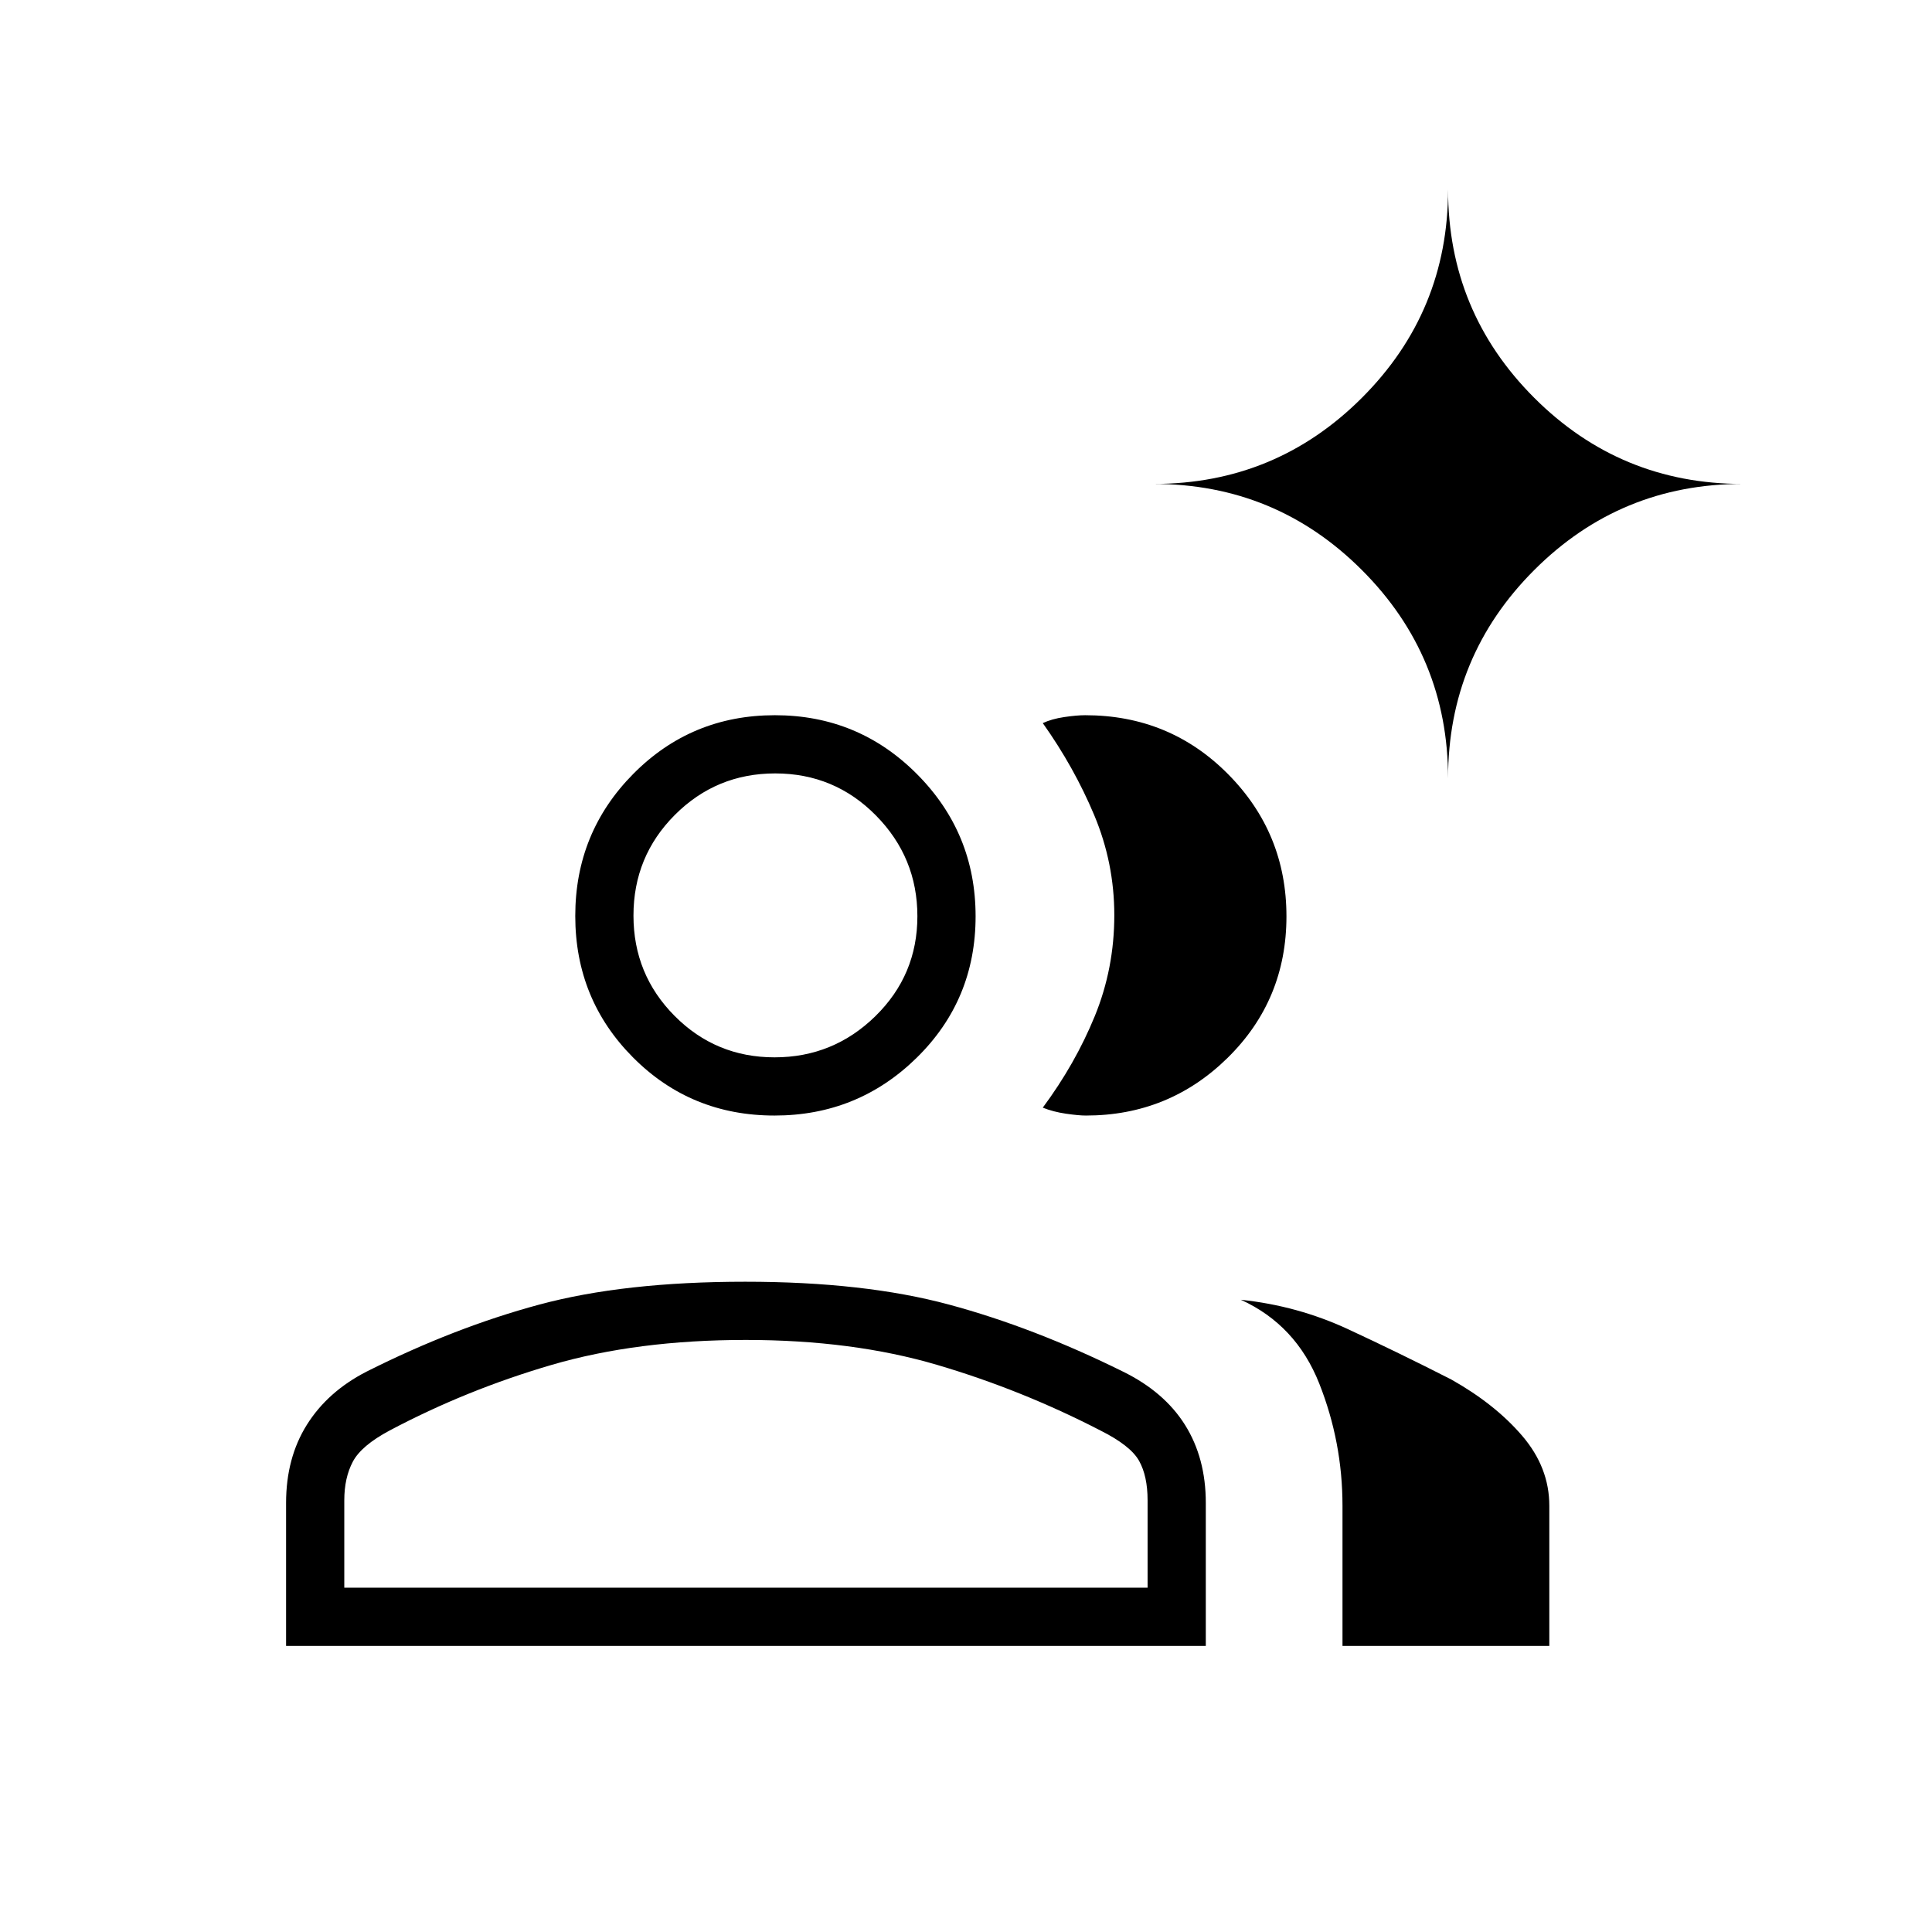 <svg xmlns="http://www.w3.org/2000/svg" height="20" viewBox="0 -960 960 960" width="20"><path d="M142.154-142.154v-71.077q0-22.318 10.333-38.816t29.667-26.415q43.615-21.923 85.795-33.288 42.179-11.366 102.355-11.366 59.146 0 101.286 11.366 42.141 11.365 86.41 33.288 20.539 10.077 30.846 26.525 10.308 16.448 10.308 38.706v71.077h-457Zm524.923 0v-69.654q0-31.557-11.538-60.702-11.539-29.144-38.962-41.644 28.154 2.962 53.316 14.647 25.163 11.686 51.227 24.964 21.803 12.274 35.265 28.004 13.461 15.731 13.461 34.731v69.654H667.077ZM384.843-405.692q-41.557 0-70.277-28.855-28.72-28.854-28.72-70.337 0-41.484 28.854-70.608 28.855-29.124 70.338-29.124 41.483 0 70.607 29.265 29.124 29.264 29.124 70.662 0 41.557-29.264 70.277t-70.662 28.72Zm254.388-98.997q0 41.557-29.184 70.277-29.185 28.72-70.47 28.72-3.621 0-9.945-.923t-11.478-3q16.115-21.731 25.827-45.449 9.711-23.718 9.711-50.205 0-25.875-9.961-49.649-9.962-23.775-25.577-45.775 4.423-2.076 10.637-3 6.215-.923 10.422-.923 41.964 0 70.991 29.265 29.027 29.264 29.027 70.662ZM171.077-171.077h399.154V-214.5q0-12.057-4.231-19.625-4.231-7.567-19.192-15.067-39.169-20.231-81.193-32.616-42.025-12.384-95.033-12.384-54.037 0-96.425 12.384-42.388 12.385-80.542 32.616-14.077 7.5-18.307 15.51-4.231 8.01-4.231 19.182v43.423Zm213.792-263.538q29.208 0 50.092-20.446 20.885-20.446 20.885-49.654 0-29.208-20.604-50.093-20.604-20.884-50.038-20.884-29.275 0-49.855 20.604t-20.58 50.038q0 29.274 20.446 49.854 20.446 20.581 49.654 20.581Zm334.67-138.616q0-60.705-42.802-103.506-42.801-42.802-103.506-42.802 60.705 0 103.506-42.801 42.802-42.801 42.802-103.506 0 60.705 42.801 103.506t103.506 42.801q-60.705 0-103.506 42.802-42.801 42.801-42.801 103.506ZM371.154-171.077Zm14.731-334.654Z"/></svg>